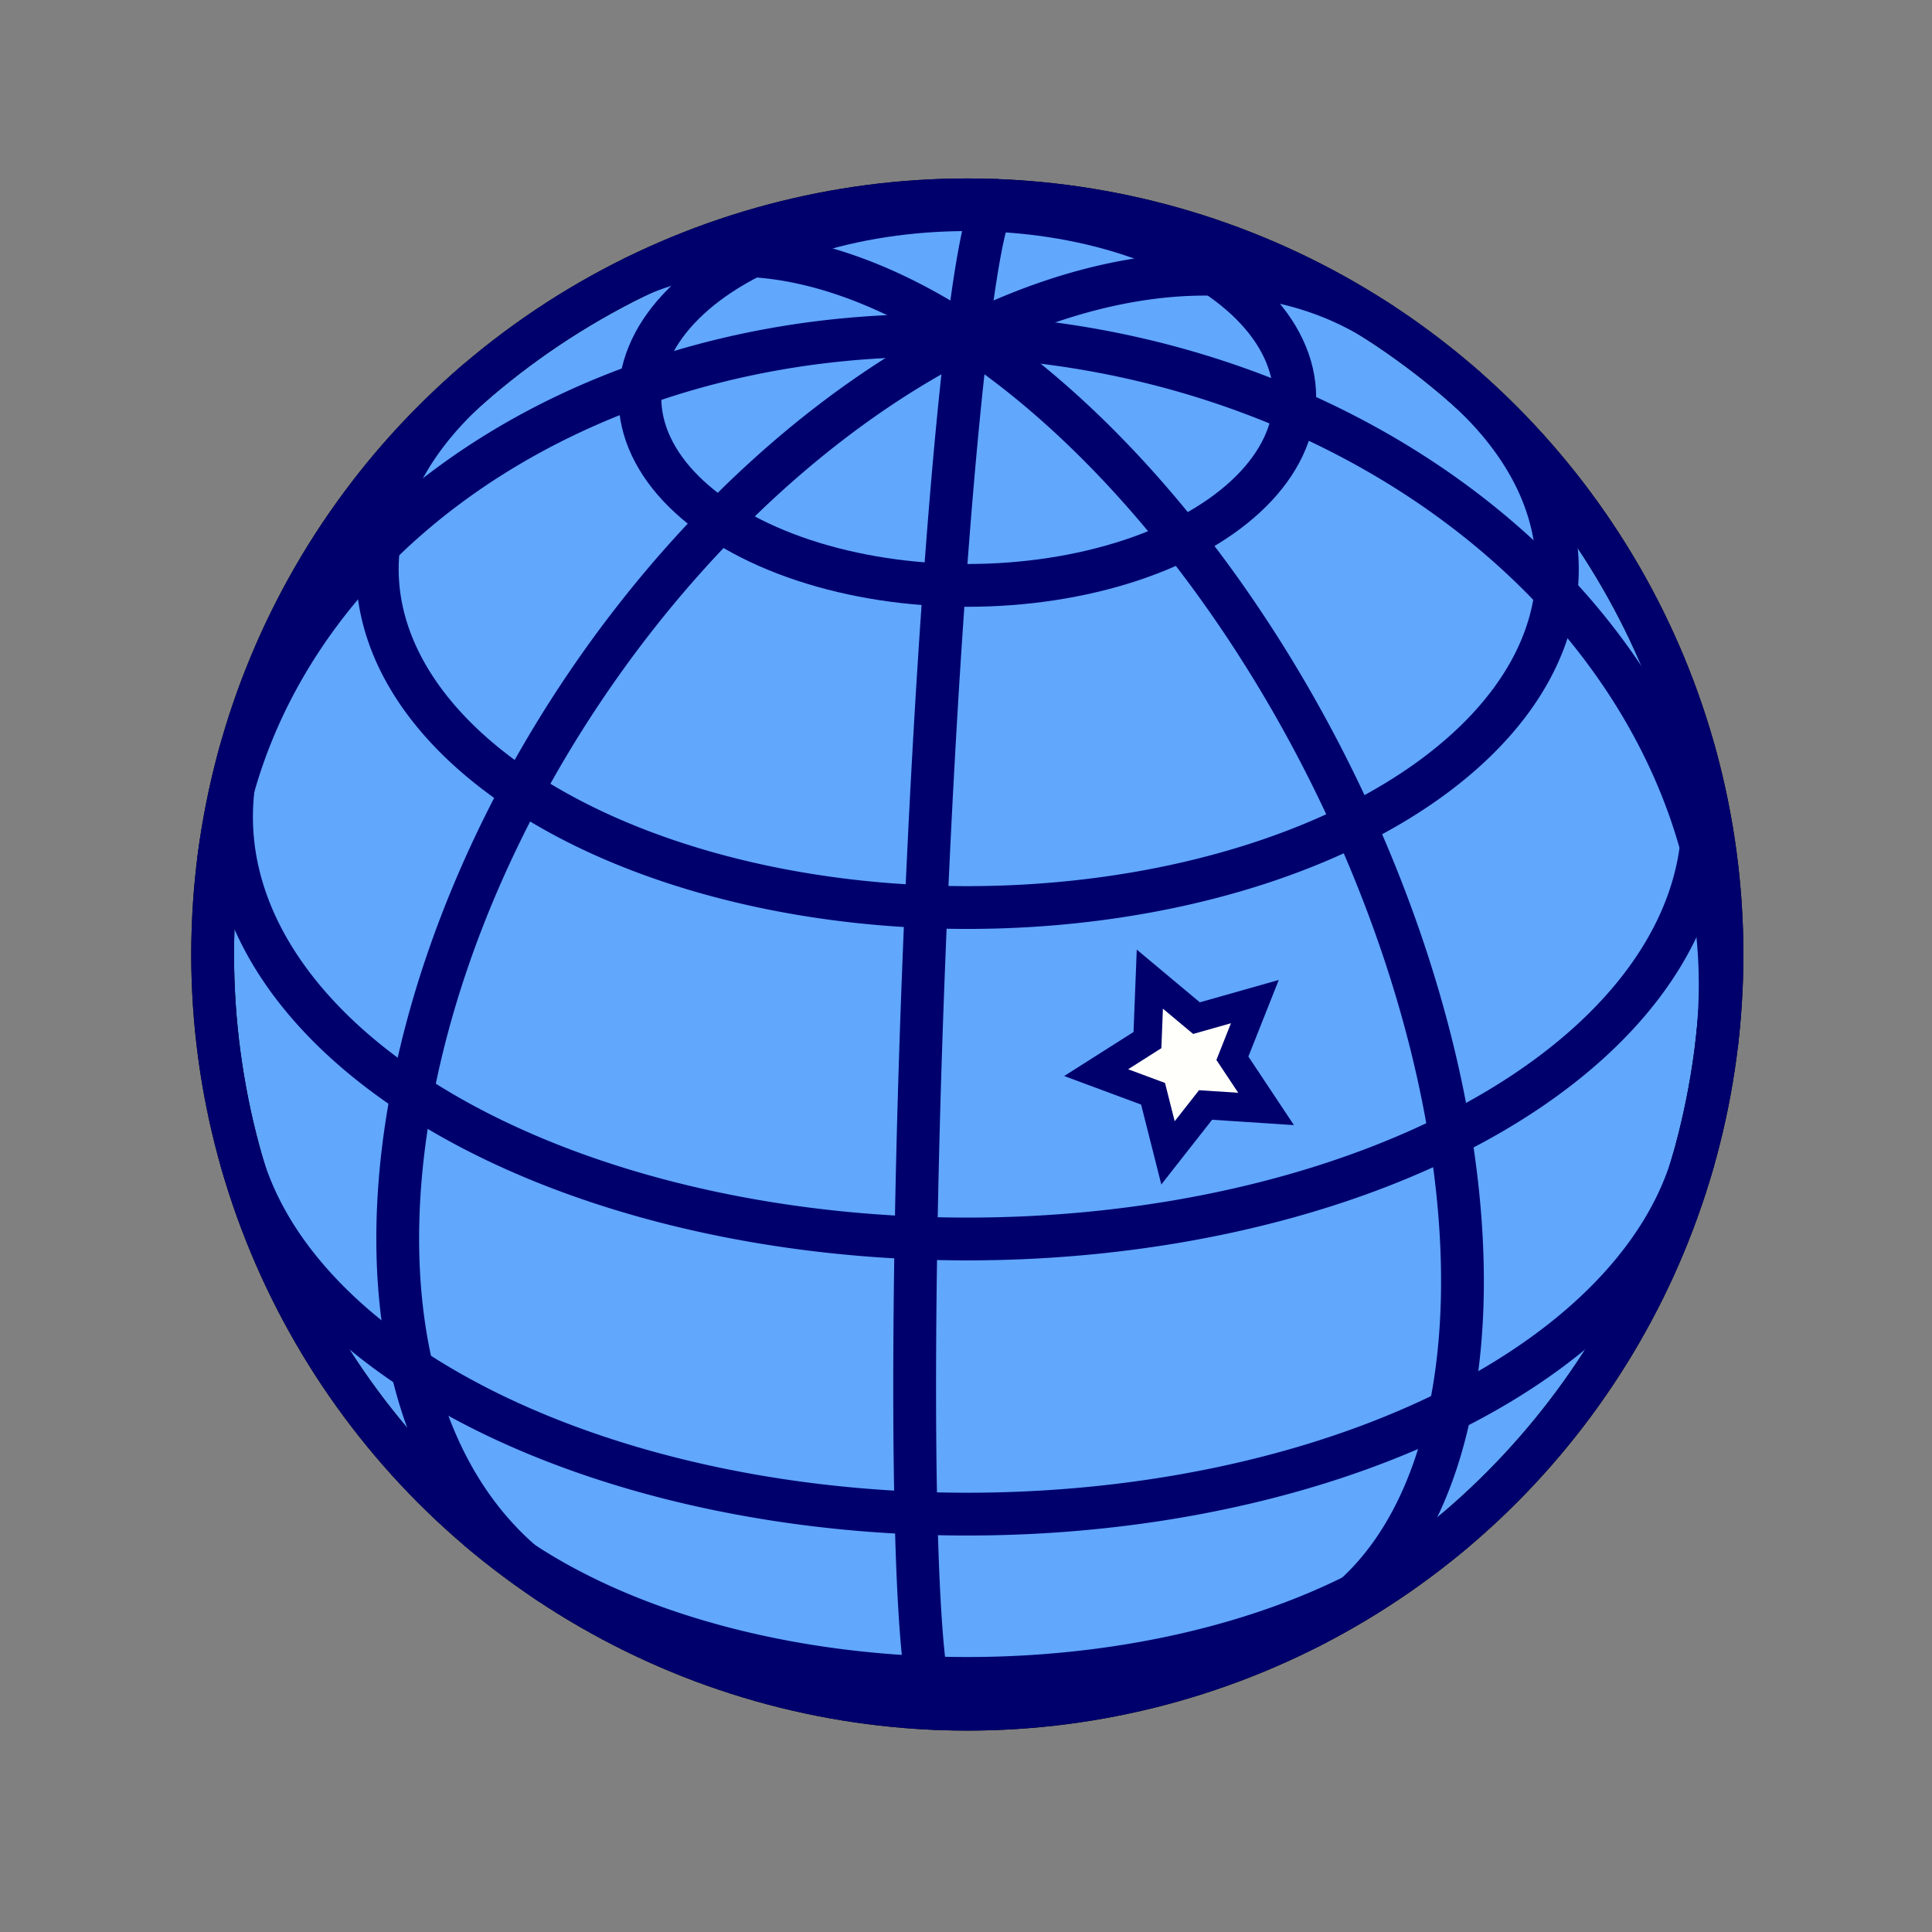 <?xml version="1.0" encoding="UTF-8" standalone="no"?>
<svg
   xmlns:dc="http://purl.org/dc/elements/1.1/"
   xmlns:cc="http://creativecommons.org/ns#"
   xmlns:rdf="http://www.w3.org/1999/02/22-rdf-syntax-ns#"
   xmlns:svg="http://www.w3.org/2000/svg"
   xmlns="http://www.w3.org/2000/svg"
   xmlns:sodipodi="http://sodipodi.sourceforge.net/DTD/sodipodi-0.dtd"
   xmlns:inkscape="http://www.inkscape.org/namespaces/inkscape"
   sodipodi:docname="icon.svg"
   inkscape:version="1.0 (4035a4fb49, 2020-05-01)"
   width="256"
   height="256"
   viewBox="0 0 67.733 67.733"
   version="1.1"
   id="svg8">
  <rect x="0" y="0" width="67.733" height="67.733" fill="#808080" stroke="none"/>
  <defs
     id="defs2" />
  <sodipodi:namedview
     inkscape:window-maximized="1"
     inkscape:window-y="-9"
     inkscape:window-x="-9"
     inkscape:window-height="1001"
     inkscape:window-width="1920"
     units="px"
     showgrid="false"
     inkscape:document-rotation="0"
     inkscape:current-layer="g1253-1"
     inkscape:document-units="px"
     inkscape:cy="170.18174"
     inkscape:cx="195.8872"
     inkscape:zoom="1.3893046"
     inkscape:pageshadow="2"
     inkscape:pageopacity="0.0"
     borderopacity="1.0"
     bordercolor="#666666"
     pagecolor="#ffffff"
     id="base" />
  <g
     id="layer1"
     inkscape:groupmode="layer"
     inkscape:label="レイヤー 1">
    <g
       id="g1253-1"
       transform="translate(85.699,46.659)"
       inkscape:label="WireframeSphere"
       style="fill:#61a7fb;fill-opacity:1;stroke-width:1.5;stroke-miterlimit:4;stroke-dasharray:none">
      <circle
         id="path1251-5"
         style="fill:#61a7fb;fill-opacity:1;stroke:#000000;stroke-width:1.5;stroke-miterlimit:4;stroke-dasharray:none"
         cx="-51.786"
         cy="-13.194"
         r="26.458" />
      <path
         transform="matrix(0.358,0,0,0.36,-1.064,4.664)"
         inkscape:transform-center-y="0.10397239"
         inkscape:transform-center-x="0.20557368"
         d="m -112.425,-34.569 -5.926,-0.387 -3.678,4.663 -1.464,-5.755 -5.571,-2.057 5.021,-3.17 0.235,-5.934 4.567,3.796 5.716,-1.61 -2.199,5.516 z"
         inkscape:randomized="0"
         inkscape:rounded="0"
         inkscape:flatsided="false"
         sodipodi:arg2="1.1519173"
         sodipodi:arg1="0.52359878"
         sodipodi:r2="4.4713564"
         sodipodi:r1="8.9427137"
         sodipodi:cy="-39.040813"
         sodipodi:cx="-120.16953"
         sodipodi:sides="5"
         id="path1332"
         style="fill:#fffffb;fill-opacity:1;stroke:#00006d;stroke-width:2.787;stroke-miterlimit:4;stroke-dasharray:none;stroke-opacity:1"
         sodipodi:type="star" />
    </g>
    <g
       style="fill:none;fill-opacity:1;stroke:#00006d;stroke-width:1.5;stroke-miterlimit:4;stroke-dasharray:none;stroke-opacity:1"
       inkscape:label="WireframeSphere"
       transform="translate(33.913,33.464)"
       id="g1253">
      <g
         style="fill:none;fill-opacity:1;stroke:#00006d;stroke-width:1.5;stroke-miterlimit:4;stroke-dasharray:none;stroke-opacity:1"
         inkscape:label="Lines of Longitude"
         id="g1237">
        <path
           d="m 0,26.458 a 1.513,26.458 0 0 1 -1.31,-13.229 1.513,26.458 0 0 1 0,-26.458 A 1.513,26.458 0 0 1 0,-26.458"
           sodipodi:arc-type="arc"
           style="fill:none;fill-opacity:1;stroke:#00006d;stroke-width:1.5;stroke-miterlimit:4;stroke-dasharray:none;stroke-opacity:1"
           sodipodi:cx="0"
           sodipodi:cy="0"
           sodipodi:rx="1.5128598"
           sodipodi:ry="26.458334"
           sodipodi:start="1.5707963"
           sodipodi:end="4.712389"
           sodipodi:open="true"
           sodipodi:type="arc"
           transform="rotate(2.297)"
           id="path1229" />
        <path
           d="m 0,26.458 a 16.358,26.458 0 0 1 -14.167,-13.229 16.358,26.458 0 0 1 0,-26.458 A 16.358,26.458 0 0 1 0,-26.458"
           sodipodi:arc-type="arc"
           style="fill:none;fill-opacity:1;stroke:#00006d;stroke-width:1.5;stroke-miterlimit:4;stroke-dasharray:none;stroke-opacity:1"
           sodipodi:cx="0"
           sodipodi:cy="0"
           sodipodi:rx="16.358122"
           sodipodi:ry="26.458334"
           sodipodi:start="1.5707963"
           sodipodi:end="4.712389"
           sodipodi:open="true"
           sodipodi:type="arc"
           transform="rotate(33.418)"
           id="path1231" />
        <path
           d="M 0,-26.458 A 21.622,26.458 0 0 1 21.622,0 21.622,26.458 0 0 1 0,26.458"
           sodipodi:arc-type="arc"
           style="fill:none;fill-opacity:1;stroke:#00006d;stroke-width:1.5;stroke-miterlimit:4;stroke-dasharray:none;stroke-opacity:1"
           sodipodi:cx="0"
           sodipodi:cy="0"
           sodipodi:rx="21.621603"
           sodipodi:ry="26.458334"
           sodipodi:start="4.712389"
           sodipodi:end="1.5707963"
           sodipodi:open="true"
           sodipodi:type="arc"
           transform="rotate(-83.049)"
           id="path1233" />
        <path
           d="M 0,-26.458 A 14.22,26.458 0 0 1 14.22,0 14.22,26.458 0 0 1 0,26.458"
           sodipodi:arc-type="arc"
           style="fill:none;fill-opacity:1;stroke:#00006d;stroke-width:1.5;stroke-miterlimit:4;stroke-dasharray:none;stroke-opacity:1"
           sodipodi:cx="0"
           sodipodi:cy="0"
           sodipodi:rx="14.220028"
           sodipodi:ry="26.458334"
           sodipodi:start="4.712389"
           sodipodi:end="1.5707963"
           sodipodi:open="true"
           sodipodi:type="arc"
           transform="rotate(-26.501)"
           id="path1235" />
      </g>
      <g
         style="fill:none;fill-opacity:1;stroke:#00006d;stroke-width:1.5;stroke-miterlimit:4;stroke-dasharray:none;stroke-opacity:1"
         inkscape:label="Lines of Latitude"
         id="g1249">
        <path
           d="M 17.161,20.139 A 20.686,11.866 0 0 1 0,25.379 20.686,11.866 0 0 1 -17.161,20.139"
           sodipodi:arc-type="arc"
           style="fill:none;fill-opacity:1;stroke:#00006d;stroke-width:1.5;stroke-miterlimit:4;stroke-dasharray:none;stroke-opacity:1"
           sodipodi:cx="0"
           sodipodi:cy="13.513143"
           sodipodi:rx="20.685959"
           sodipodi:ry="11.865978"
           sodipodi:start="0.59245208"
           sodipodi:end="2.5491406"
           sodipodi:open="true"
           sodipodi:type="arc"
           id="path1239" />
        <path
           d="M 25.463,7.188 A 25.795,14.796 0 0 1 0,19.619 25.795,14.796 0 0 1 -25.463,7.188"
           sodipodi:arc-type="arc"
           style="fill:none;fill-opacity:1;stroke:#00006d;stroke-width:1.5;stroke-miterlimit:4;stroke-dasharray:none;stroke-opacity:1"
           sodipodi:cx="0"
           sodipodi:cy="4.8227849"
           sodipodi:rx="25.794968"
           sodipodi:ry="14.796386"
           sodipodi:start="0.16050608"
           sodipodi:end="2.9810866"
           sodipodi:open="true"
           sodipodi:type="arc"
           id="path1241" />
        <path
           d="m 25.463,-7.188 a 25.795,14.796 0 0 1 -11.39,14.765 25.795,14.796 0 0 1 -28.147,5e-7 25.795,14.796 0 0 1 -11.39,-14.765"
           sodipodi:arc-type="arc"
           style="fill:none;fill-opacity:1;stroke:#00006d;stroke-width:1.5;stroke-miterlimit:4;stroke-dasharray:none;stroke-opacity:1"
           sodipodi:cx="0"
           sodipodi:cy="-4.8227849"
           sodipodi:rx="25.794968"
           sodipodi:ry="14.796386"
           sodipodi:start="6.1226792"
           sodipodi:end="3.3020987"
           sodipodi:open="true"
           sodipodi:type="arc"
           id="path1243" />
        <path
           d="m 17.161,-20.139 a 20.686,11.866 0 0 1 -3.504,15.538 20.686,11.866 0 0 1 -27.314,4e-7 20.686,11.866 0 0 1 -3.504,-15.538"
           sodipodi:arc-type="arc"
           style="fill:none;fill-opacity:1;stroke:#00006d;stroke-width:1.5;stroke-miterlimit:4;stroke-dasharray:none;stroke-opacity:1"
           sodipodi:cx="0"
           sodipodi:cy="-13.513143"
           sodipodi:rx="20.685959"
           sodipodi:ry="11.865978"
           sodipodi:start="5.6907332"
           sodipodi:end="3.7340447"
           sodipodi:open="true"
           sodipodi:type="arc"
           id="path1245" />
        <ellipse
           ry="6.586"
           rx="11.48"
           cy="-19.527"
           cx="0"
           style="fill:none;fill-opacity:1;stroke:#00006d;stroke-width:1.5;stroke-miterlimit:4;stroke-dasharray:none;stroke-opacity:1"
           id="path1247" />
      </g>
      <circle
         r="26.458"
         cy="0"
         cx="0"
         style="fill:none;fill-opacity:1;stroke:#00006d;stroke-width:1.5;stroke-miterlimit:4;stroke-dasharray:none;stroke-opacity:1"
         id="path1251" />
    </g>
  </g>
</svg>
